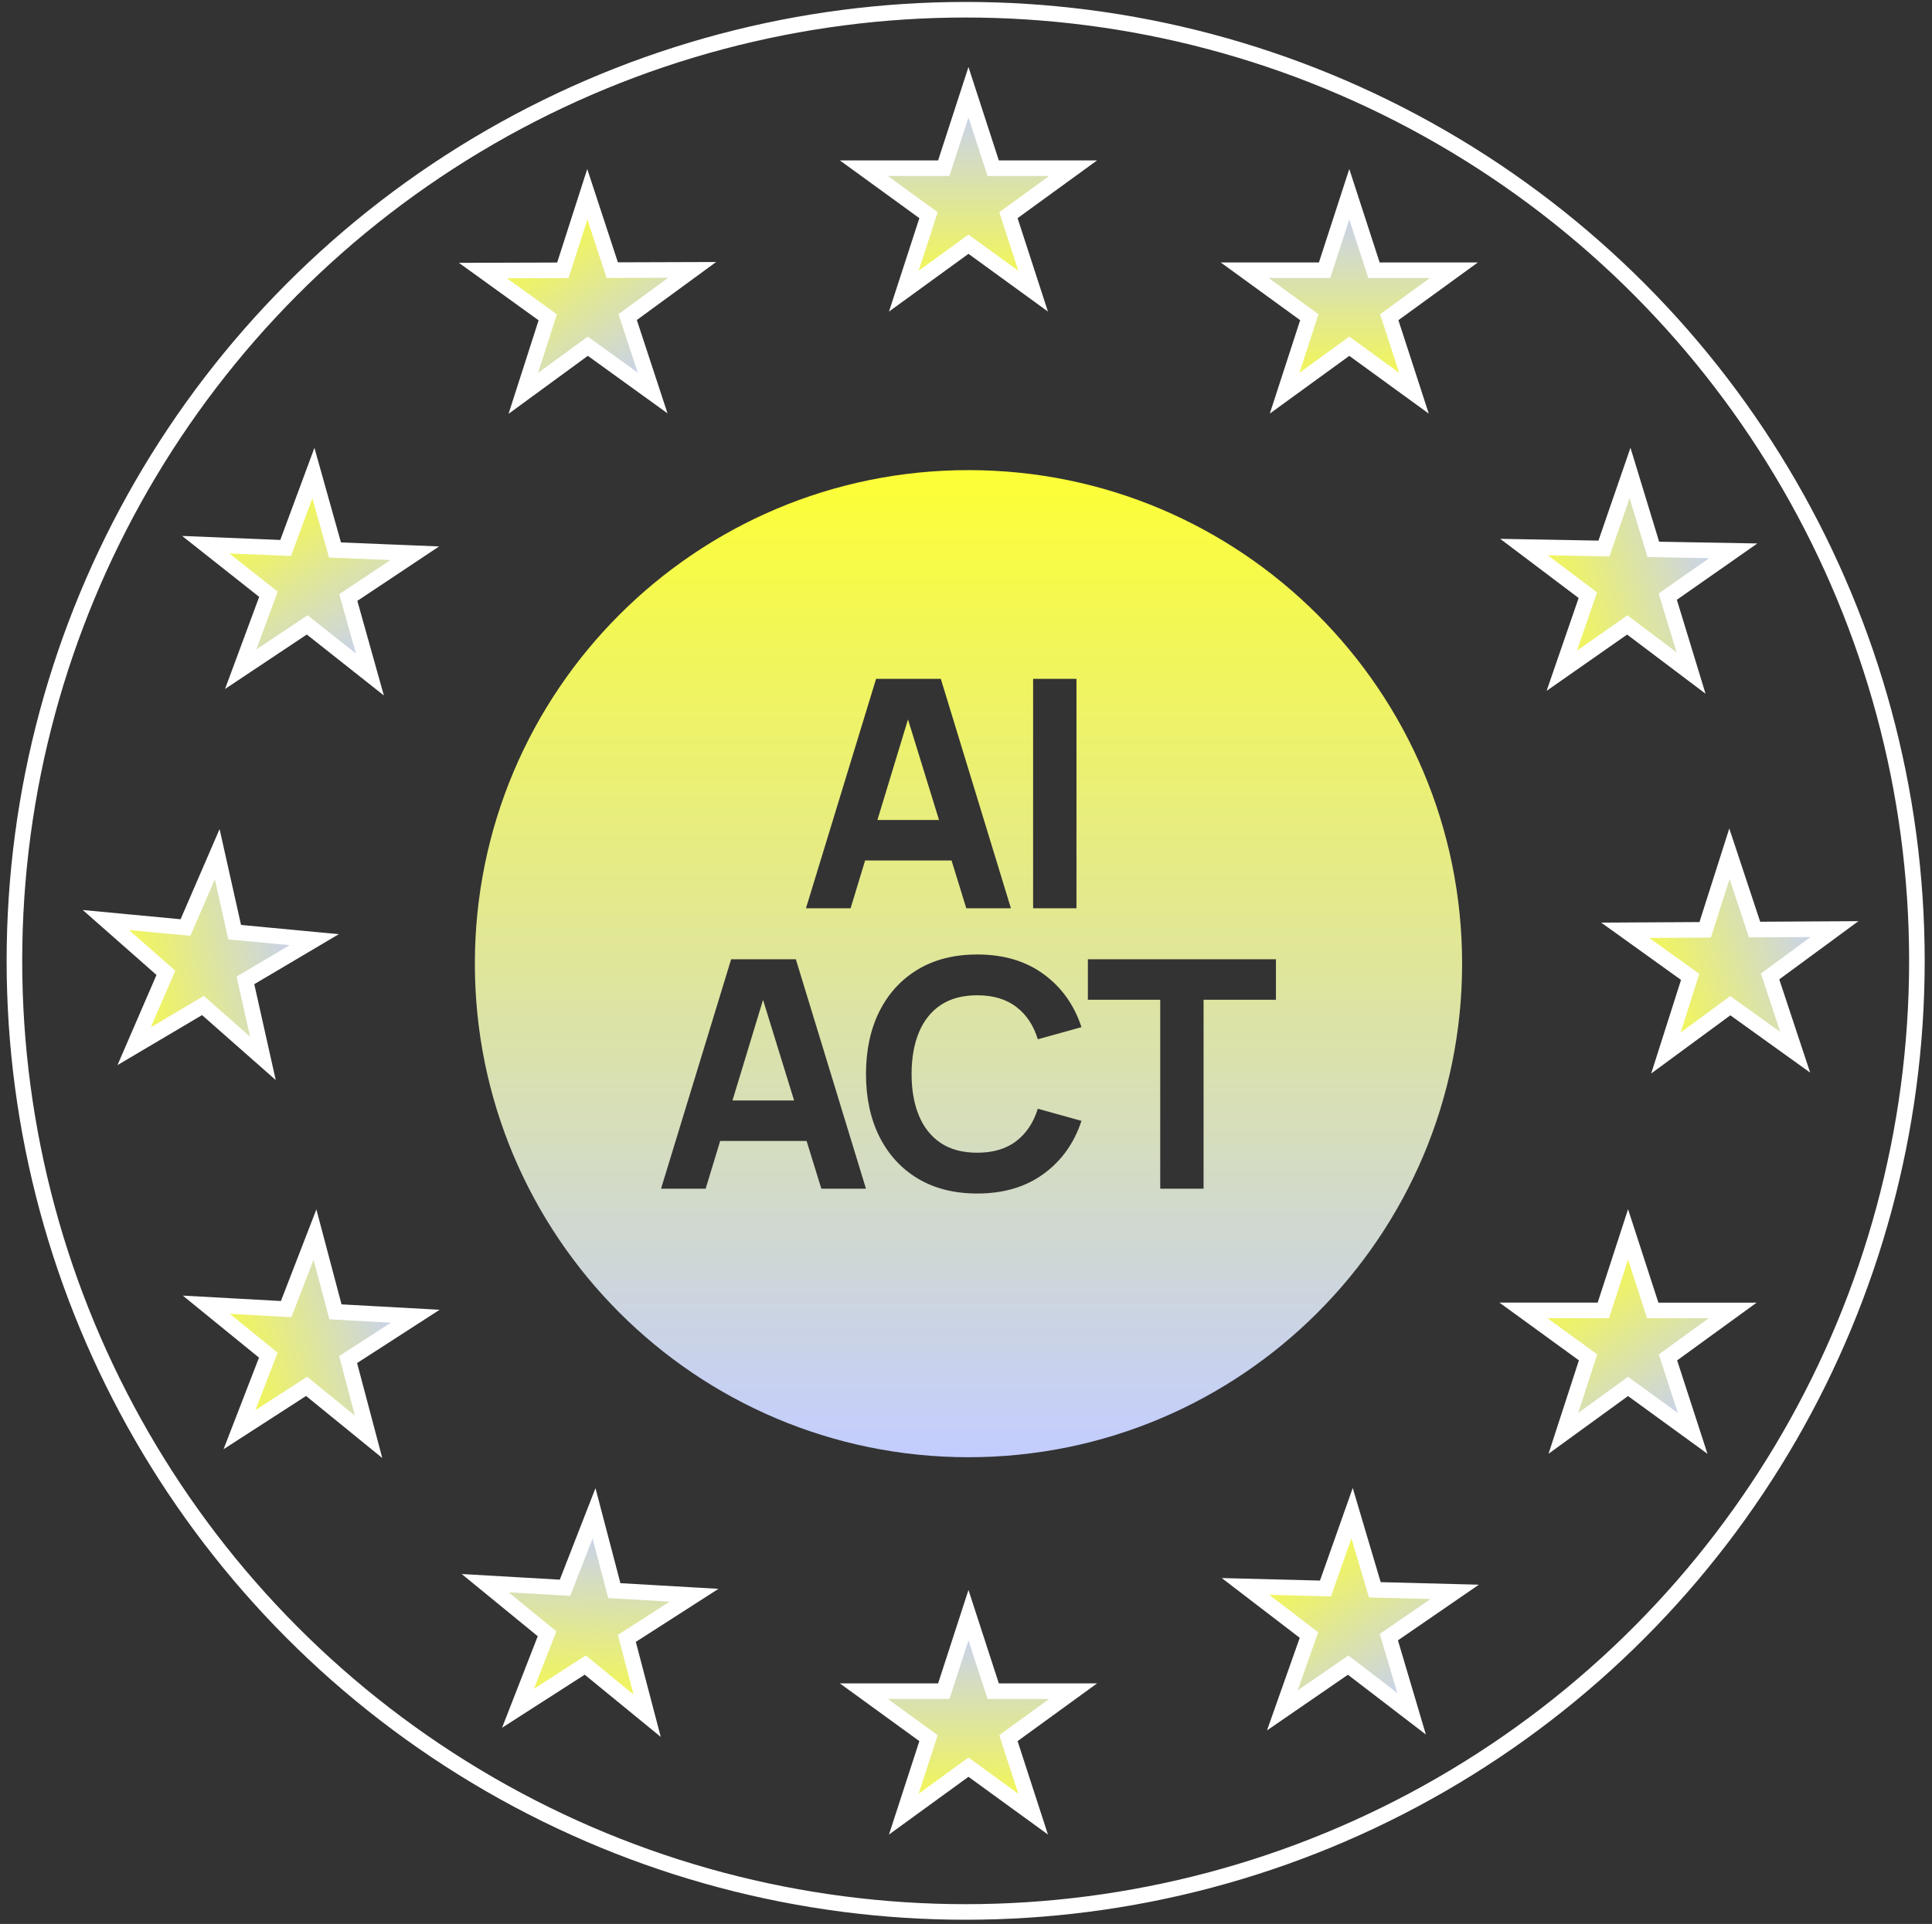 <svg width="248" height="247" viewBox="0 0 248 247" fill="none" xmlns="http://www.w3.org/2000/svg">
<rect x="0" y="0" width="248" height="247" fill="#333333" stroke="none"/>
<path d="M124.318 60.355C159.313 60.355 187.682 88.723 187.683 123.718C187.683 158.712 159.313 187.082 124.318 187.082C89.324 187.082 60.955 158.712 60.955 123.718C60.955 88.723 89.324 60.355 124.318 60.355ZM125.442 122.54C122.497 122.54 119.954 123.182 117.812 124.464C115.685 125.746 114.041 127.539 112.882 129.844C111.736 132.149 111.163 134.829 111.163 137.884C111.163 140.938 111.736 143.618 112.882 145.923C114.041 148.228 115.685 150.022 117.812 151.304C119.954 152.585 122.497 153.227 125.442 153.227C128.825 153.227 131.662 152.387 133.953 150.71C136.258 149.033 137.881 146.762 138.822 143.898L133.217 142.343C132.671 144.115 131.75 145.501 130.455 146.496C129.159 147.492 127.488 147.989 125.442 147.989C123.574 147.989 122.012 147.573 120.758 146.741C119.517 145.909 118.582 144.736 117.955 143.223C117.328 141.709 117.015 139.929 117.015 137.884C117.015 135.838 117.328 134.058 117.955 132.544C118.582 131.03 119.517 129.857 120.758 129.025C122.012 128.193 123.574 127.777 125.442 127.777C127.488 127.777 129.159 128.275 130.455 129.271C131.751 130.252 132.671 131.637 133.217 133.424L138.822 131.869C137.881 129.005 136.258 126.734 133.953 125.057C131.662 123.379 128.825 122.54 125.442 122.54ZM93.853 123.154L84.852 152.612H90.58L92.445 146.476H103.538L105.432 152.612H111.16L102.159 123.154H93.853ZM139.645 123.154V128.351H148.932V152.612H154.496V128.351H163.784V123.154H139.645ZM101.934 141.279H94.024L97.948 128.367L101.934 141.279ZM112.459 87.149L103.457 116.607H109.186L111.051 110.471H122.144L124.037 116.607H129.766L120.765 87.149H112.459ZM132.615 87.149V116.607H138.18V87.149H132.615ZM120.539 105.274H112.63L116.554 92.362L120.539 105.274Z" fill="url(#paint0_linear_4197_404)"/>
<path d="M124.317 11.837L127.488 21.594H137.747L129.447 27.625L132.617 37.382L124.317 31.352L116.017 37.382L119.188 27.625L110.887 21.594H121.147L124.317 11.837Z" fill="url(#paint1_linear_4197_404)" stroke="white" stroke-width="2"/>
<path d="M124.317 207.359L127.488 217.117H137.747L129.447 223.147L132.617 232.904L124.317 226.874L116.017 232.904L119.188 223.147L110.887 217.117H121.147L124.317 207.359Z" fill="url(#paint2_linear_4197_404)" stroke="white" stroke-width="2"/>
<path d="M173.2 24.935L176.37 34.692H186.63L178.33 40.723L181.5 50.48L173.2 44.45L164.9 50.48L168.07 40.723L159.77 34.692H170.03L173.2 24.935Z" fill="url(#paint3_linear_4197_404)" stroke="white" stroke-width="2"/>
<path d="M76.253 194.284L78.856 204.208L89.099 204.799L80.465 210.341L83.068 220.265L75.129 213.767L66.496 219.309L70.223 209.75L62.283 203.252L72.526 203.843L76.253 194.284Z" fill="url(#paint4_linear_4197_404)" stroke="white" stroke-width="2"/>
<path d="M222.488 70.716L214.081 76.597L217.075 86.409L208.885 80.231L200.478 86.11L203.823 76.412L195.633 70.233L205.891 70.418L209.236 60.719L212.23 70.532L222.488 70.716Z" fill="url(#paint5_linear_4197_404)" stroke="white" stroke-width="2"/>
<path d="M53.305 168.981L44.685 174.545L47.313 184.463L39.358 177.984L30.738 183.548L34.441 173.98L26.486 167.502L36.73 168.067L40.433 158.499L43.061 168.416L53.305 168.981Z" fill="url(#paint6_linear_4197_404)" stroke="white" stroke-width="2"/>
<path d="M217.278 184.025L208.979 177.992L200.678 184.021L203.85 174.264L195.552 168.232L205.811 168.234L208.984 158.478L212.152 168.236L222.411 168.238L214.11 174.267L217.278 184.025Z" fill="url(#paint7_linear_4197_404)" stroke="white" stroke-width="2"/>
<path d="M47.481 86.591L39.434 80.227L30.895 85.914L34.46 76.294L26.413 69.93L36.664 70.349L40.23 60.729L43 70.607L53.251 71.026L44.711 76.713L47.481 86.591Z" fill="url(#paint8_linear_4197_404)" stroke="white" stroke-width="2"/>
<path d="M181.198 220.016L173.057 213.773L164.604 219.588L168.025 209.915L159.883 203.673L170.139 203.937L173.56 194.265L176.478 204.101L186.734 204.366L178.281 210.18L181.198 220.016Z" fill="url(#paint9_linear_4197_404)" stroke="white" stroke-width="2"/>
<path d="M83.772 50.452L75.453 44.448L67.172 50.505L70.311 40.737L61.992 34.734L72.251 34.701L75.391 24.933L78.592 34.681L88.852 34.648L80.571 40.705L83.772 50.452Z" fill="url(#paint10_linear_4197_404)" stroke="white" stroke-width="2"/>
<path d="M235.483 119.28L227.217 125.357L230.442 135.096L222.108 129.113L213.842 135.19L216.958 125.415L208.624 119.431L218.883 119.373L221.998 109.598L225.224 119.338L235.483 119.28Z" fill="url(#paint11_linear_4197_404)" stroke="white" stroke-width="2"/>
<path d="M40.337 120.637L31.507 125.861L33.747 135.873L26.05 129.09L17.22 134.314L21.293 124.897L13.596 118.114L23.81 119.078L27.883 109.661L30.123 119.673L40.337 120.637Z" fill="url(#paint12_linear_4197_404)" stroke="white" stroke-width="2"/>
<circle cx="123.957" cy="123.356" r="122.106" stroke="white" stroke-width="2"/>
<defs>
<linearGradient id="paint0_linear_4197_404" x1="124.319" y1="60.355" x2="124.319" y2="187.082" gradientUnits="userSpaceOnUse">
<stop stop-color="#FCFF35"/>
<stop offset="1" stop-color="#C3CDFF"/>
</linearGradient>
<linearGradient id="paint1_linear_4197_404" x1="124.317" y1="11.837" x2="124.317" y2="40.079" gradientUnits="userSpaceOnUse">
<stop stop-color="#C3CDFF"/>
<stop offset="1" stop-color="#FCFF35"/>
</linearGradient>
<linearGradient id="paint2_linear_4197_404" x1="124.317" y1="207.359" x2="124.317" y2="235.601" gradientUnits="userSpaceOnUse">
<stop stop-color="#C3CDFF"/>
<stop offset="1" stop-color="#FCFF35"/>
</linearGradient>
<linearGradient id="paint3_linear_4197_404" x1="173.2" y1="24.935" x2="173.2" y2="53.177" gradientUnits="userSpaceOnUse">
<stop stop-color="#C3CDFF"/>
<stop offset="1" stop-color="#FCFF35"/>
</linearGradient>
<linearGradient id="paint4_linear_4197_404" x1="76.253" y1="194.284" x2="74.627" y2="222.479" gradientUnits="userSpaceOnUse">
<stop stop-color="#C3CDFF"/>
<stop offset="1" stop-color="#FCFF35"/>
</linearGradient>
<linearGradient id="paint5_linear_4197_404" x1="222.488" y1="70.716" x2="195.476" y2="78.959" gradientUnits="userSpaceOnUse">
<stop stop-color="#C3CDFF"/>
<stop offset="1" stop-color="#FCFF35"/>
</linearGradient>
<linearGradient id="paint6_linear_4197_404" x1="53.305" y1="168.981" x2="26.005" y2="176.216" gradientUnits="userSpaceOnUse">
<stop stop-color="#C3CDFF"/>
<stop offset="1" stop-color="#FCFF35"/>
</linearGradient>
<linearGradient id="paint7_linear_4197_404" x1="217.278" y1="184.025" x2="200.683" y2="161.173" gradientUnits="userSpaceOnUse">
<stop stop-color="#C3CDFF"/>
<stop offset="1" stop-color="#FCFF35"/>
</linearGradient>
<linearGradient id="paint8_linear_4197_404" x1="47.481" y1="86.591" x2="31.826" y2="63.085" gradientUnits="userSpaceOnUse">
<stop stop-color="#C3CDFF"/>
<stop offset="1" stop-color="#FCFF35"/>
</linearGradient>
<linearGradient id="paint9_linear_4197_404" x1="181.198" y1="220.016" x2="165.194" y2="196.747" gradientUnits="userSpaceOnUse">
<stop stop-color="#C3CDFF"/>
<stop offset="1" stop-color="#FCFF35"/>
</linearGradient>
<linearGradient id="paint10_linear_4197_404" x1="83.772" y1="50.452" x2="67.099" y2="27.657" gradientUnits="userSpaceOnUse">
<stop stop-color="#C3CDFF"/>
<stop offset="1" stop-color="#FCFF35"/>
</linearGradient>
<linearGradient id="paint11_linear_4197_404" x1="235.483" y1="119.28" x2="208.673" y2="128.158" gradientUnits="userSpaceOnUse">
<stop stop-color="#C3CDFF"/>
<stop offset="1" stop-color="#FCFF35"/>
</linearGradient>
<linearGradient id="paint12_linear_4197_404" x1="40.337" y1="120.637" x2="12.776" y2="126.802" gradientUnits="userSpaceOnUse">
<stop stop-color="#C3CDFF"/>
<stop offset="1" stop-color="#FCFF35"/>
</linearGradient>
</defs>
</svg>
